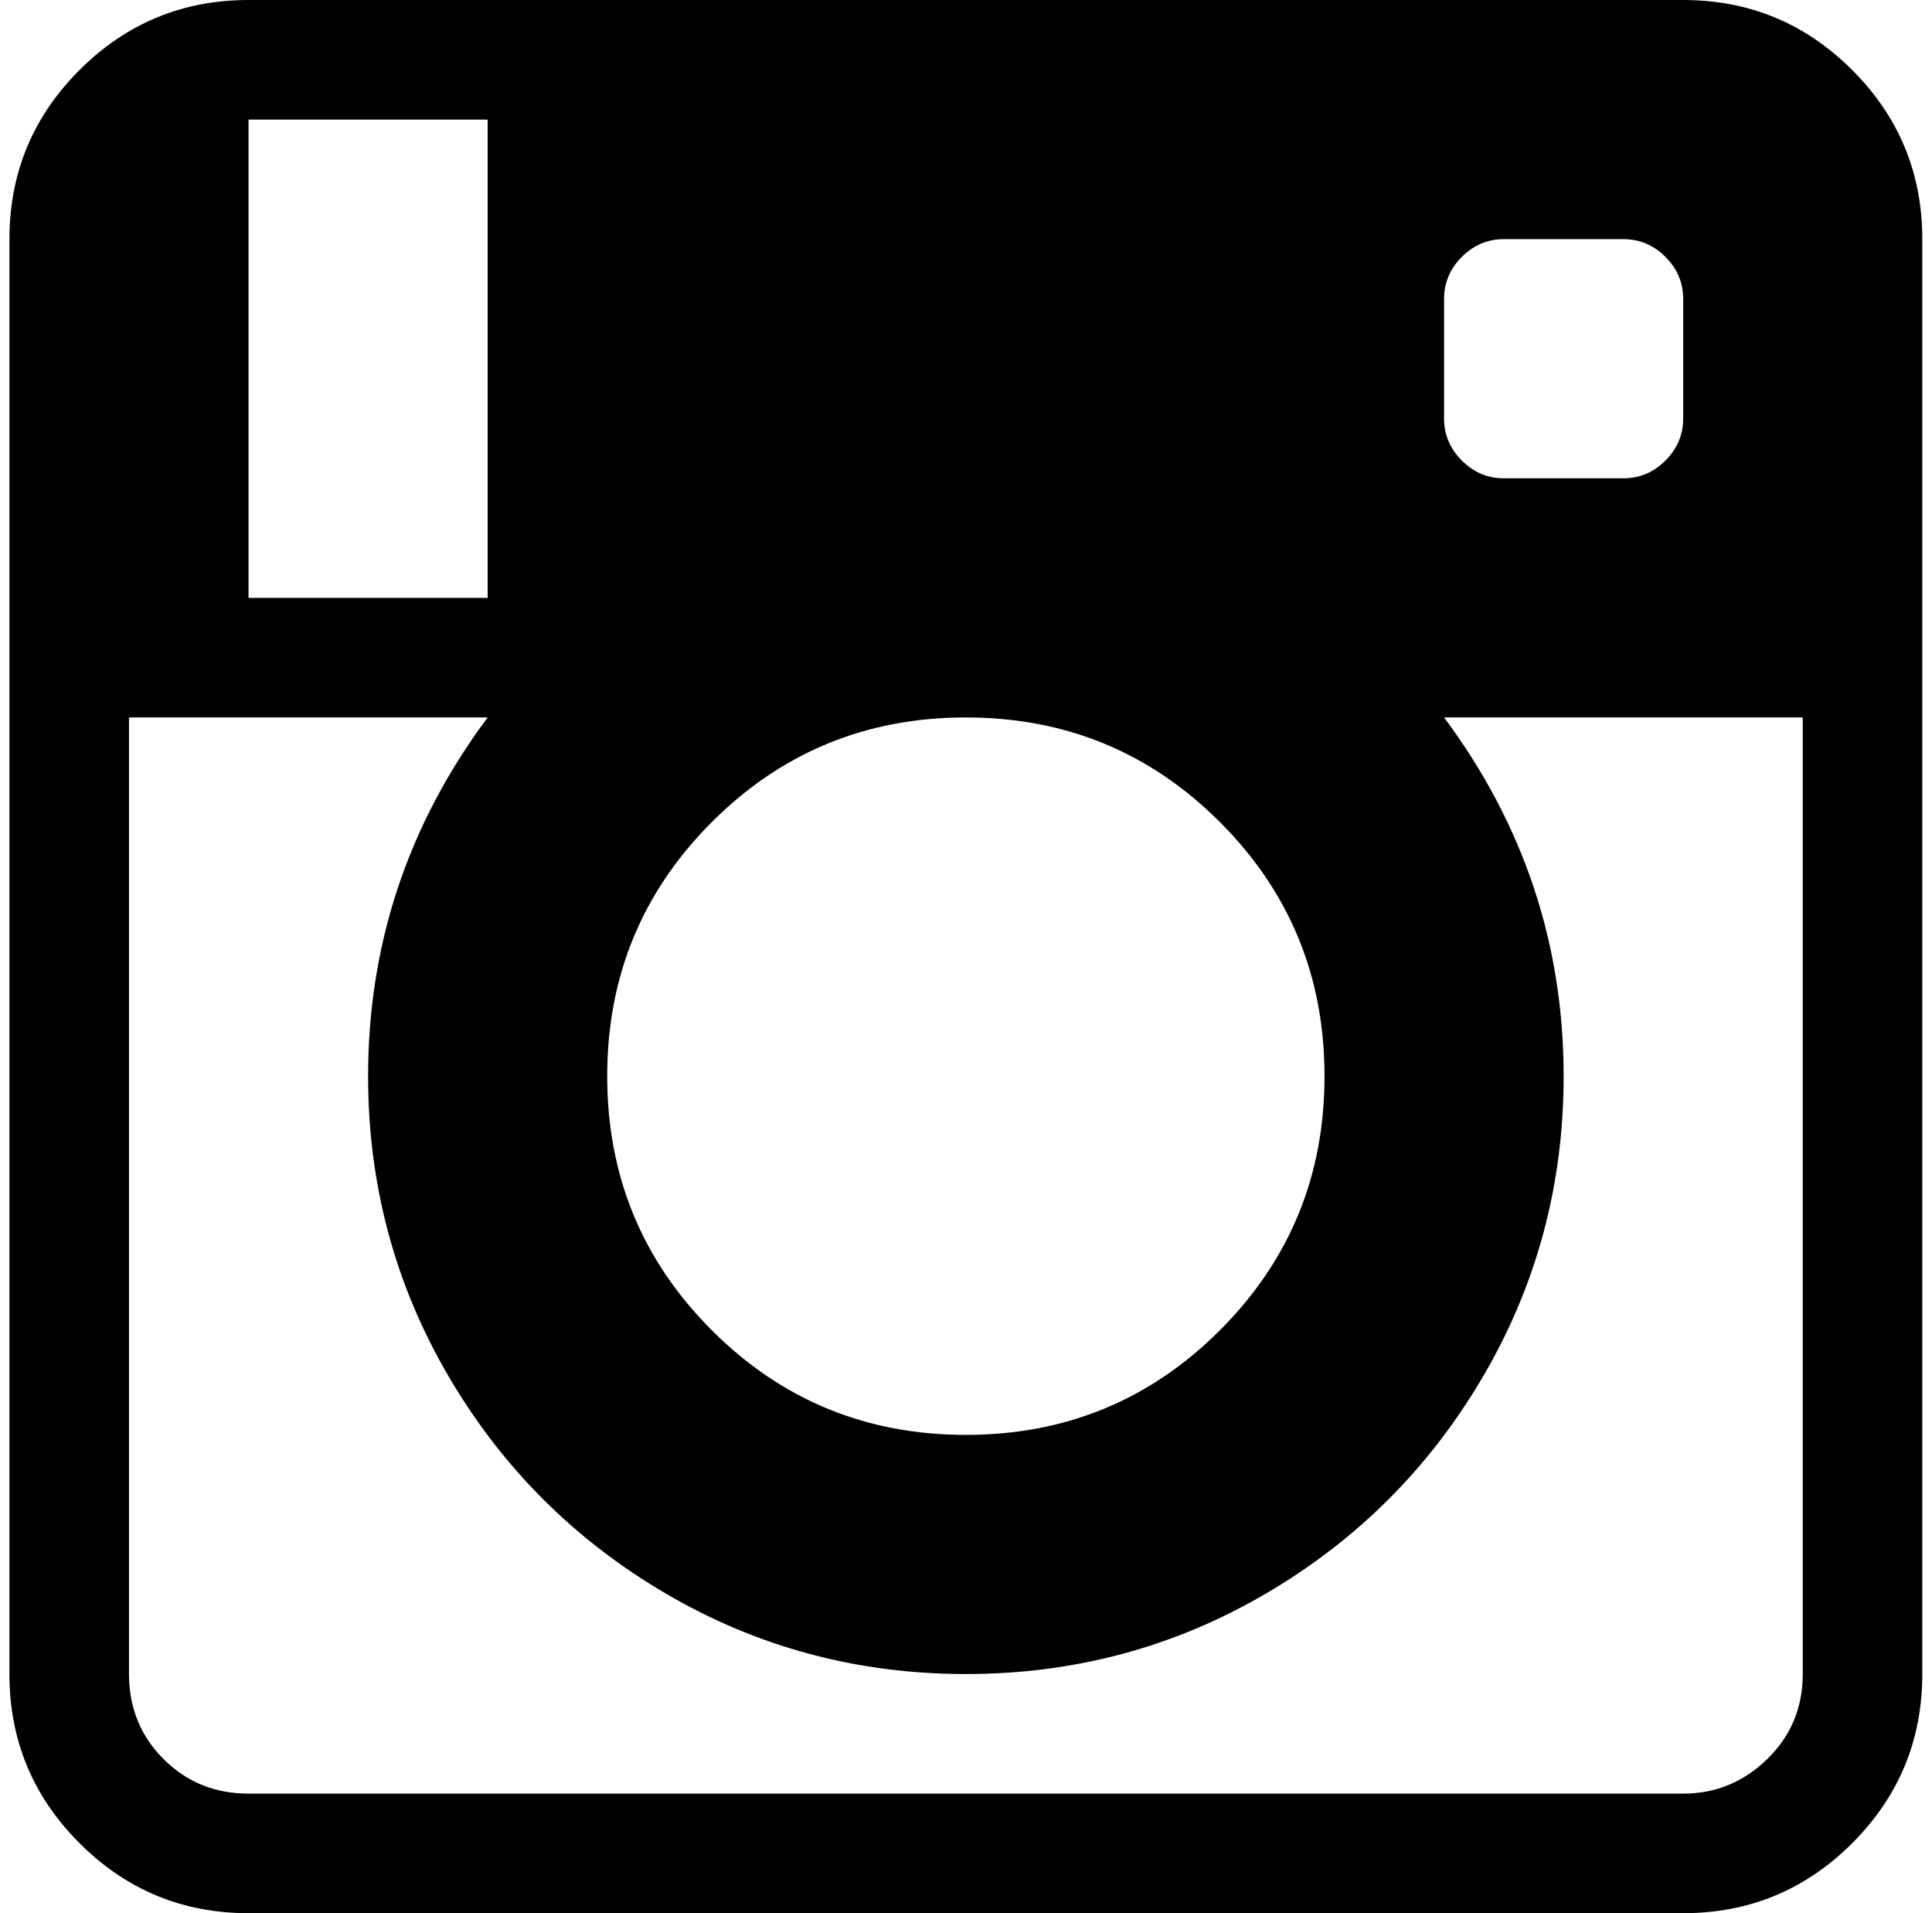 <svg xmlns="http://www.w3.org/2000/svg" width="1.01em" height="1em" viewBox="0 0 1025 1024"><path fill="currentColor" d="M896.428 1024h-768q-53 0-90.5-37.5T.428 896V128q0-53 37.5-90.5t90.5-37.5h768q53 0 90.5 37.5t37.5 90.5v768q0 53-37.5 90.5t-90.5 37.5m-640-960h-128v256h128zm256 320q-80 0-136 56t-56 136t56 136t136 56t136-56t56-136t-56-136t-136-56m384-224q0-13-9.5-22.5t-22.5-9.5h-64q-13 0-22.5 9.5t-9.5 22.5v64q0 13 9.5 22.5t22.5 9.5h64q13 0 22.5-9.5t9.5-22.5zm64 224h-192q64 86 64 192q0 87-43 160.5T672.928 853t-160.5 43t-160.5-43t-116.5-116.5t-43-160.5q0-106 64-192h-192v512q0 27 18.5 45.5t45.5 18.5h768q26 0 45-18.5t19-45.5z"/></svg>